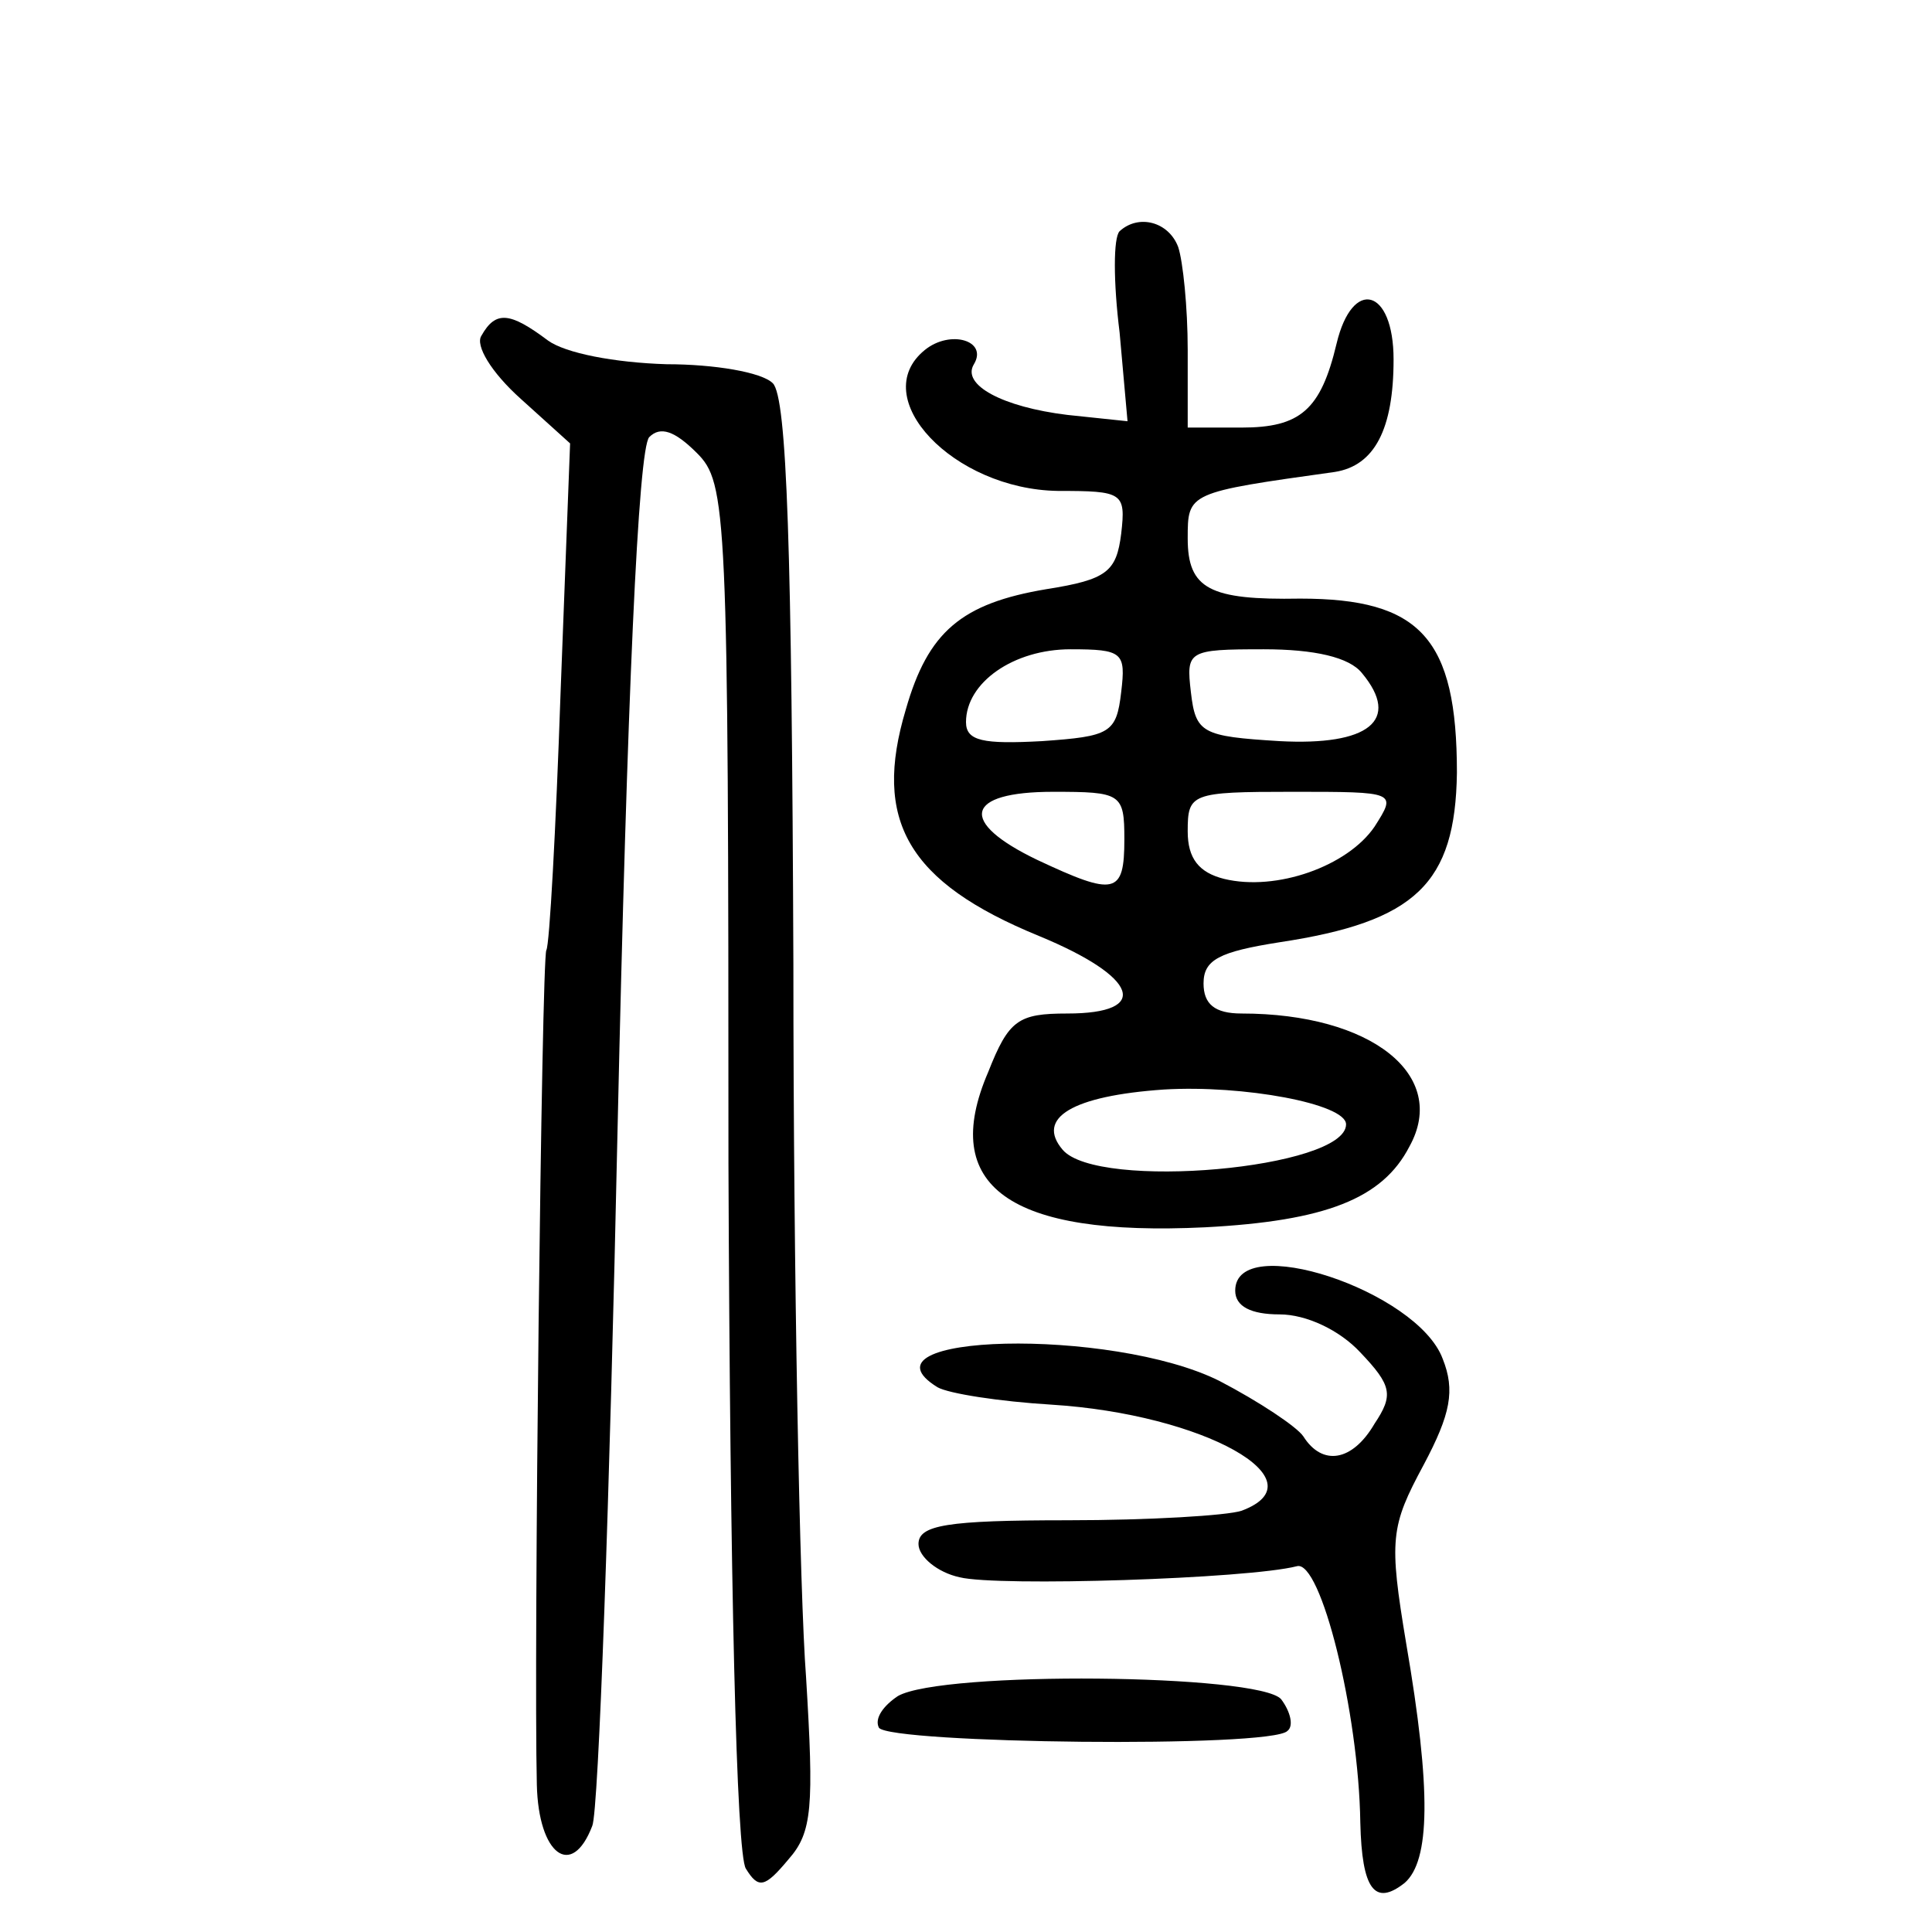<?xml version="1.0" standalone="no"?>
<!DOCTYPE svg PUBLIC "-//W3C//DTD SVG 20010904//EN"
 "http://www.w3.org/TR/2001/REC-SVG-20010904/DTD/svg10.dtd">
<svg version="1.0" xmlns="http://www.w3.org/2000/svg"
 width="122pt" height="122pt" viewBox="0 0 122 122"
 preserveAspectRatio="xMidYMid meet">
<g transform="translate(0,122) scale(0.1,-0.1)"
fill="#000000" stroke="none">
<path d="M707 1074 c-4 -4 -4 -32 0 -64 l5 -56 -38 4 c-41 5 -67 19 -59 32 9
15 -15 22 -31 9 -37 -30 18 -88 84 -89 41 0 43 -1 40 -27 -3 -24 -9 -29 -47
-35 -54 -9 -75 -27 -89 -76 -21 -70 1 -109 84 -143 63 -26 71 -49 18 -49 -31
0 -37 -4 -50 -37 -31 -72 13 -104 137 -98 76 4 112 18 129 51 25 45 -24 84
-106 84 -17 0 -24 6 -24 19 0 15 10 20 48 26 86 13 111 37 112 107 0 85 -23
110 -99 110 -57 -1 -71 6 -71 38 0 29 0 29 93 42 25 4 37 27 37 71 0 45 -26
52 -36 10 -10 -42 -23 -53 -60 -53 l-34 0 0 49 c0 27 -3 56 -6 65 -6 16 -25
21 -37 10z m1 -291 c-3 -26 -7 -28 -50 -31 -37 -2 -48 0 -48 12 0 25 30 46 66
46 33 0 35 -2 32 -27z m152 12 c25 -30 4 -46 -52 -43 -49 3 -53 5 -56 31 -3
26 -2 27 46 27 32 0 54 -5 62 -15z m-150 -105 c0 -35 -6 -36 -55 -13 -50 24
-46 43 10 43 43 0 45 -1 45 -30z m158 8 c-17 -25 -62 -41 -95 -33 -16 4 -23
13 -23 30 0 24 2 25 66 25 66 0 66 0 52 -22z m-18 -188 c0 -28 -157 -42 -179
-16 -17 20 6 34 64 38 50 3 115 -9 115 -22z"/>
<path d="M304 1008 c-4 -6 6 -23 25 -40 l31 -28 -6 -157 c-3 -87 -7 -160 -9
-163 -3 -5 -8 -447 -6 -527 1 -44 22 -60 35 -26 4 9 11 207 16 441 6 270 13
429 20 436 7 7 16 4 30 -10 19 -19 20 -35 20 -449 1 -264 5 -436 11 -445 8
-13 12 -12 27 6 15 17 16 33 11 115 -4 52 -8 254 -8 450 -1 262 -4 358 -13
367 -7 7 -37 12 -67 12 -33 1 -64 7 -75 15 -24 18 -33 19 -42 3z"/>
<path d="M780 405 c0 -10 10 -15 28 -15 17 0 38 -10 51 -24 20 -21 21 -27 9
-45 -14 -24 -33 -27 -45 -8 -4 6 -28 22 -53 35 -68 34 -233 30 -178 -4 7 -4
39 -9 72 -11 96 -6 171 -48 120 -67 -9 -3 -58 -6 -110 -6 -76 0 -94 -3 -94
-15 0 -8 12 -18 26 -21 24 -6 182 -1 213 7 15 4 39 -92 40 -162 1 -42 9 -53
28 -38 16 14 17 58 1 151 -11 66 -10 74 11 113 17 32 20 47 12 67 -16 43 -131
81 -131 43z"/>
<path d="M567 149 c-9 -6 -15 -14 -12 -20 7 -10 248 -13 258 -2 4 3 2 12 -4
20 -14 16 -214 18 -242 2z"/>
</g>
</svg>
